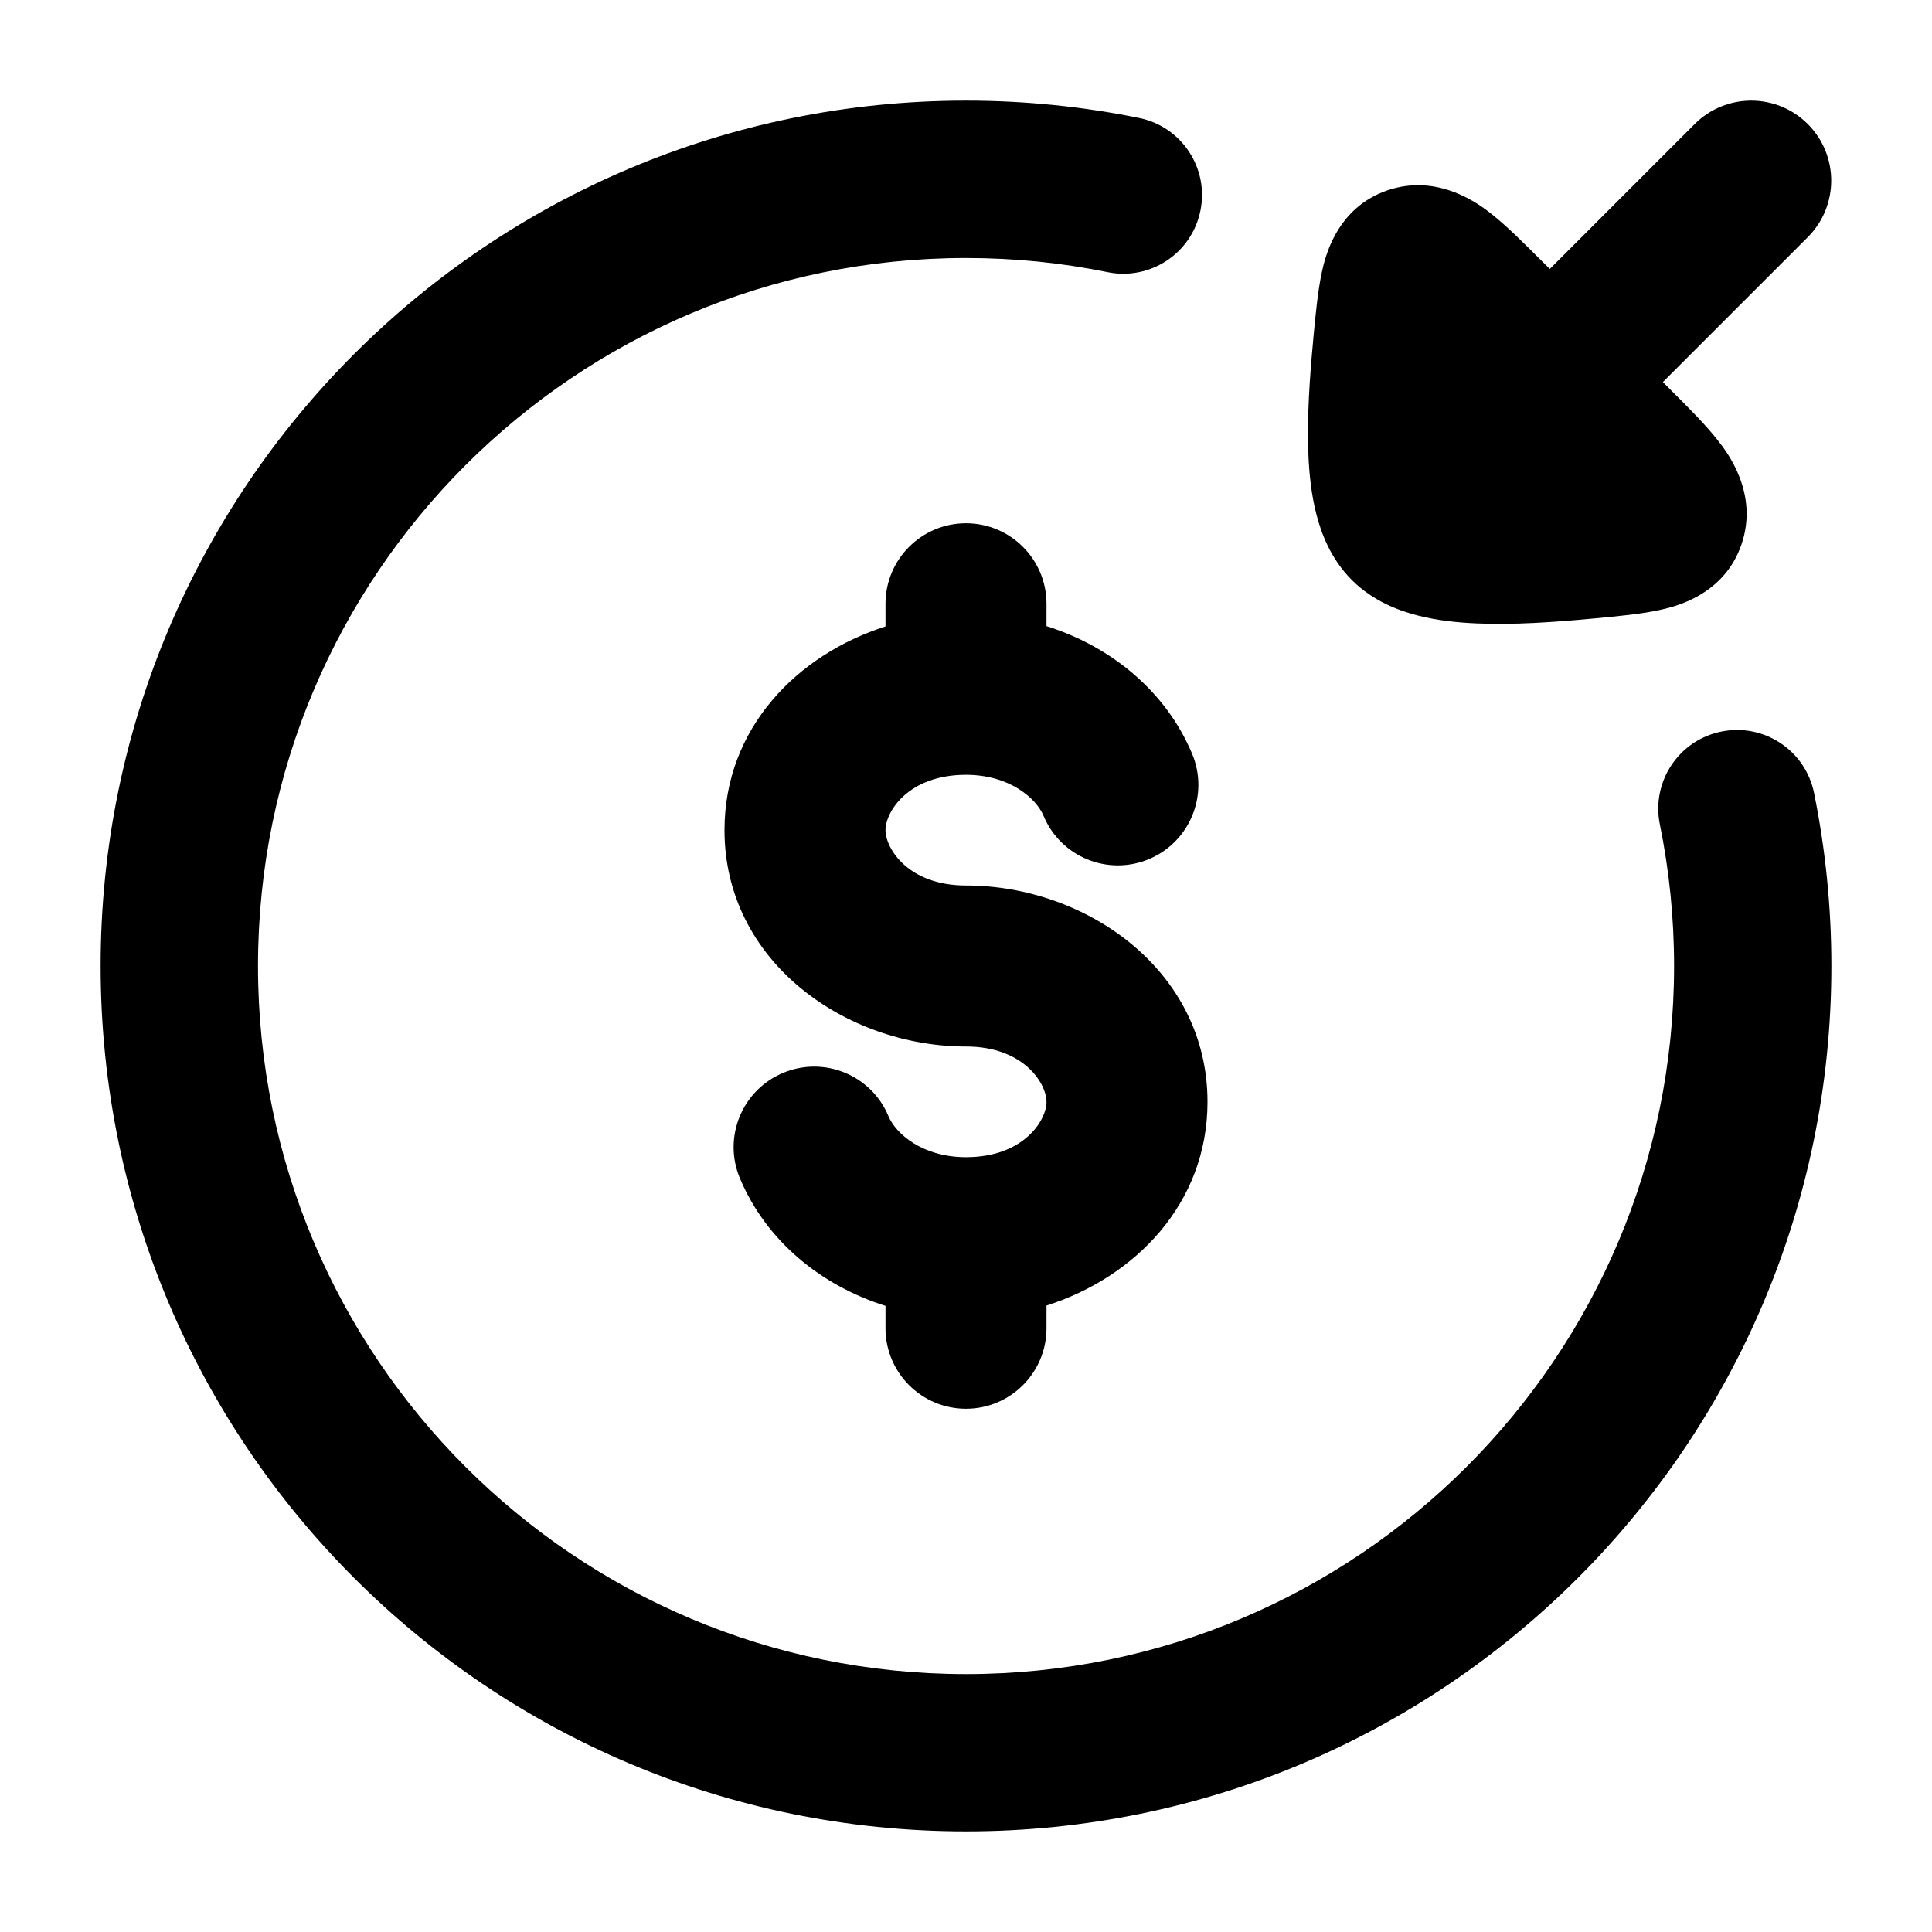 <svg width="24" height="24" viewBox="0 0 24 24" xmlns="http://www.w3.org/2000/svg">
    <path fill-rule="evenodd" clip-rule="evenodd" d="M12 6.5C12.552 6.5 13 6.948 13 7.5V7.778C13.802 8.031 14.483 8.586 14.809 9.364C15.022 9.873 14.782 10.459 14.273 10.672C13.763 10.886 13.177 10.646 12.964 10.136C12.87 9.912 12.536 9.625 12 9.625C11.282 9.625 11 10.085 11 10.312C11 10.54 11.282 11 12 11C13.491 11 15 12.051 15 13.688C15 14.953 14.098 15.868 13 16.218V16.5C13 17.052 12.552 17.5 12 17.5C11.448 17.5 11 17.052 11 16.5V16.222C10.198 15.969 9.517 15.414 9.191 14.636C8.978 14.127 9.218 13.541 9.727 13.328C10.237 13.114 10.823 13.354 11.036 13.864C11.13 14.088 11.464 14.375 12 14.375C12.718 14.375 13 13.915 13 13.688C13 13.46 12.718 13 12 13C10.509 13 9 11.949 9 10.312C9 9.047 9.902 8.132 11 7.782V7.5C11 6.948 11.448 6.5 12 6.5Z"/>
    <path fill-rule="evenodd" clip-rule="evenodd" d="M12 3.205C7.142 3.205 3.205 7.142 3.205 12C3.205 16.858 7.142 20.796 12 20.796C16.858 20.796 20.796 16.858 20.796 12C20.796 11.396 20.735 10.808 20.619 10.24C20.512 9.711 20.854 9.195 21.383 9.088C21.912 8.98 22.428 9.322 22.535 9.851C22.676 10.546 22.75 11.265 22.75 12C22.75 17.937 17.937 22.75 12 22.75C6.063 22.75 1.25 17.937 1.25 12C1.25 6.063 6.063 1.25 12 1.25C12.735 1.25 13.454 1.324 14.149 1.465C14.678 1.572 15.02 2.088 14.912 2.617C14.805 3.146 14.289 3.488 13.76 3.381C13.192 3.265 12.604 3.205 12 3.205Z"/>
    <path d="M21.052 1.541C21.44 1.153 22.069 1.153 22.457 1.541C22.845 1.929 22.845 2.558 22.457 2.946L20.657 4.746L20.77 4.86C20.975 5.064 21.191 5.28 21.34 5.471C21.45 5.61 21.851 6.123 21.634 6.761C21.417 7.4 20.793 7.539 20.624 7.576C20.392 7.628 20.093 7.655 19.81 7.682L19.762 7.686C19.316 7.728 18.798 7.765 18.337 7.744C18.106 7.734 17.853 7.708 17.612 7.646C17.389 7.589 17.062 7.474 16.793 7.205C16.524 6.936 16.409 6.609 16.352 6.386C16.29 6.145 16.264 5.892 16.254 5.661C16.233 5.2 16.27 4.682 16.312 4.236L16.316 4.188C16.343 3.905 16.371 3.606 16.422 3.374C16.459 3.205 16.598 2.581 17.237 2.364C17.875 2.147 18.389 2.548 18.528 2.658C18.718 2.808 18.934 3.024 19.138 3.228L19.252 3.341L21.052 1.541Z"/>
</svg>
